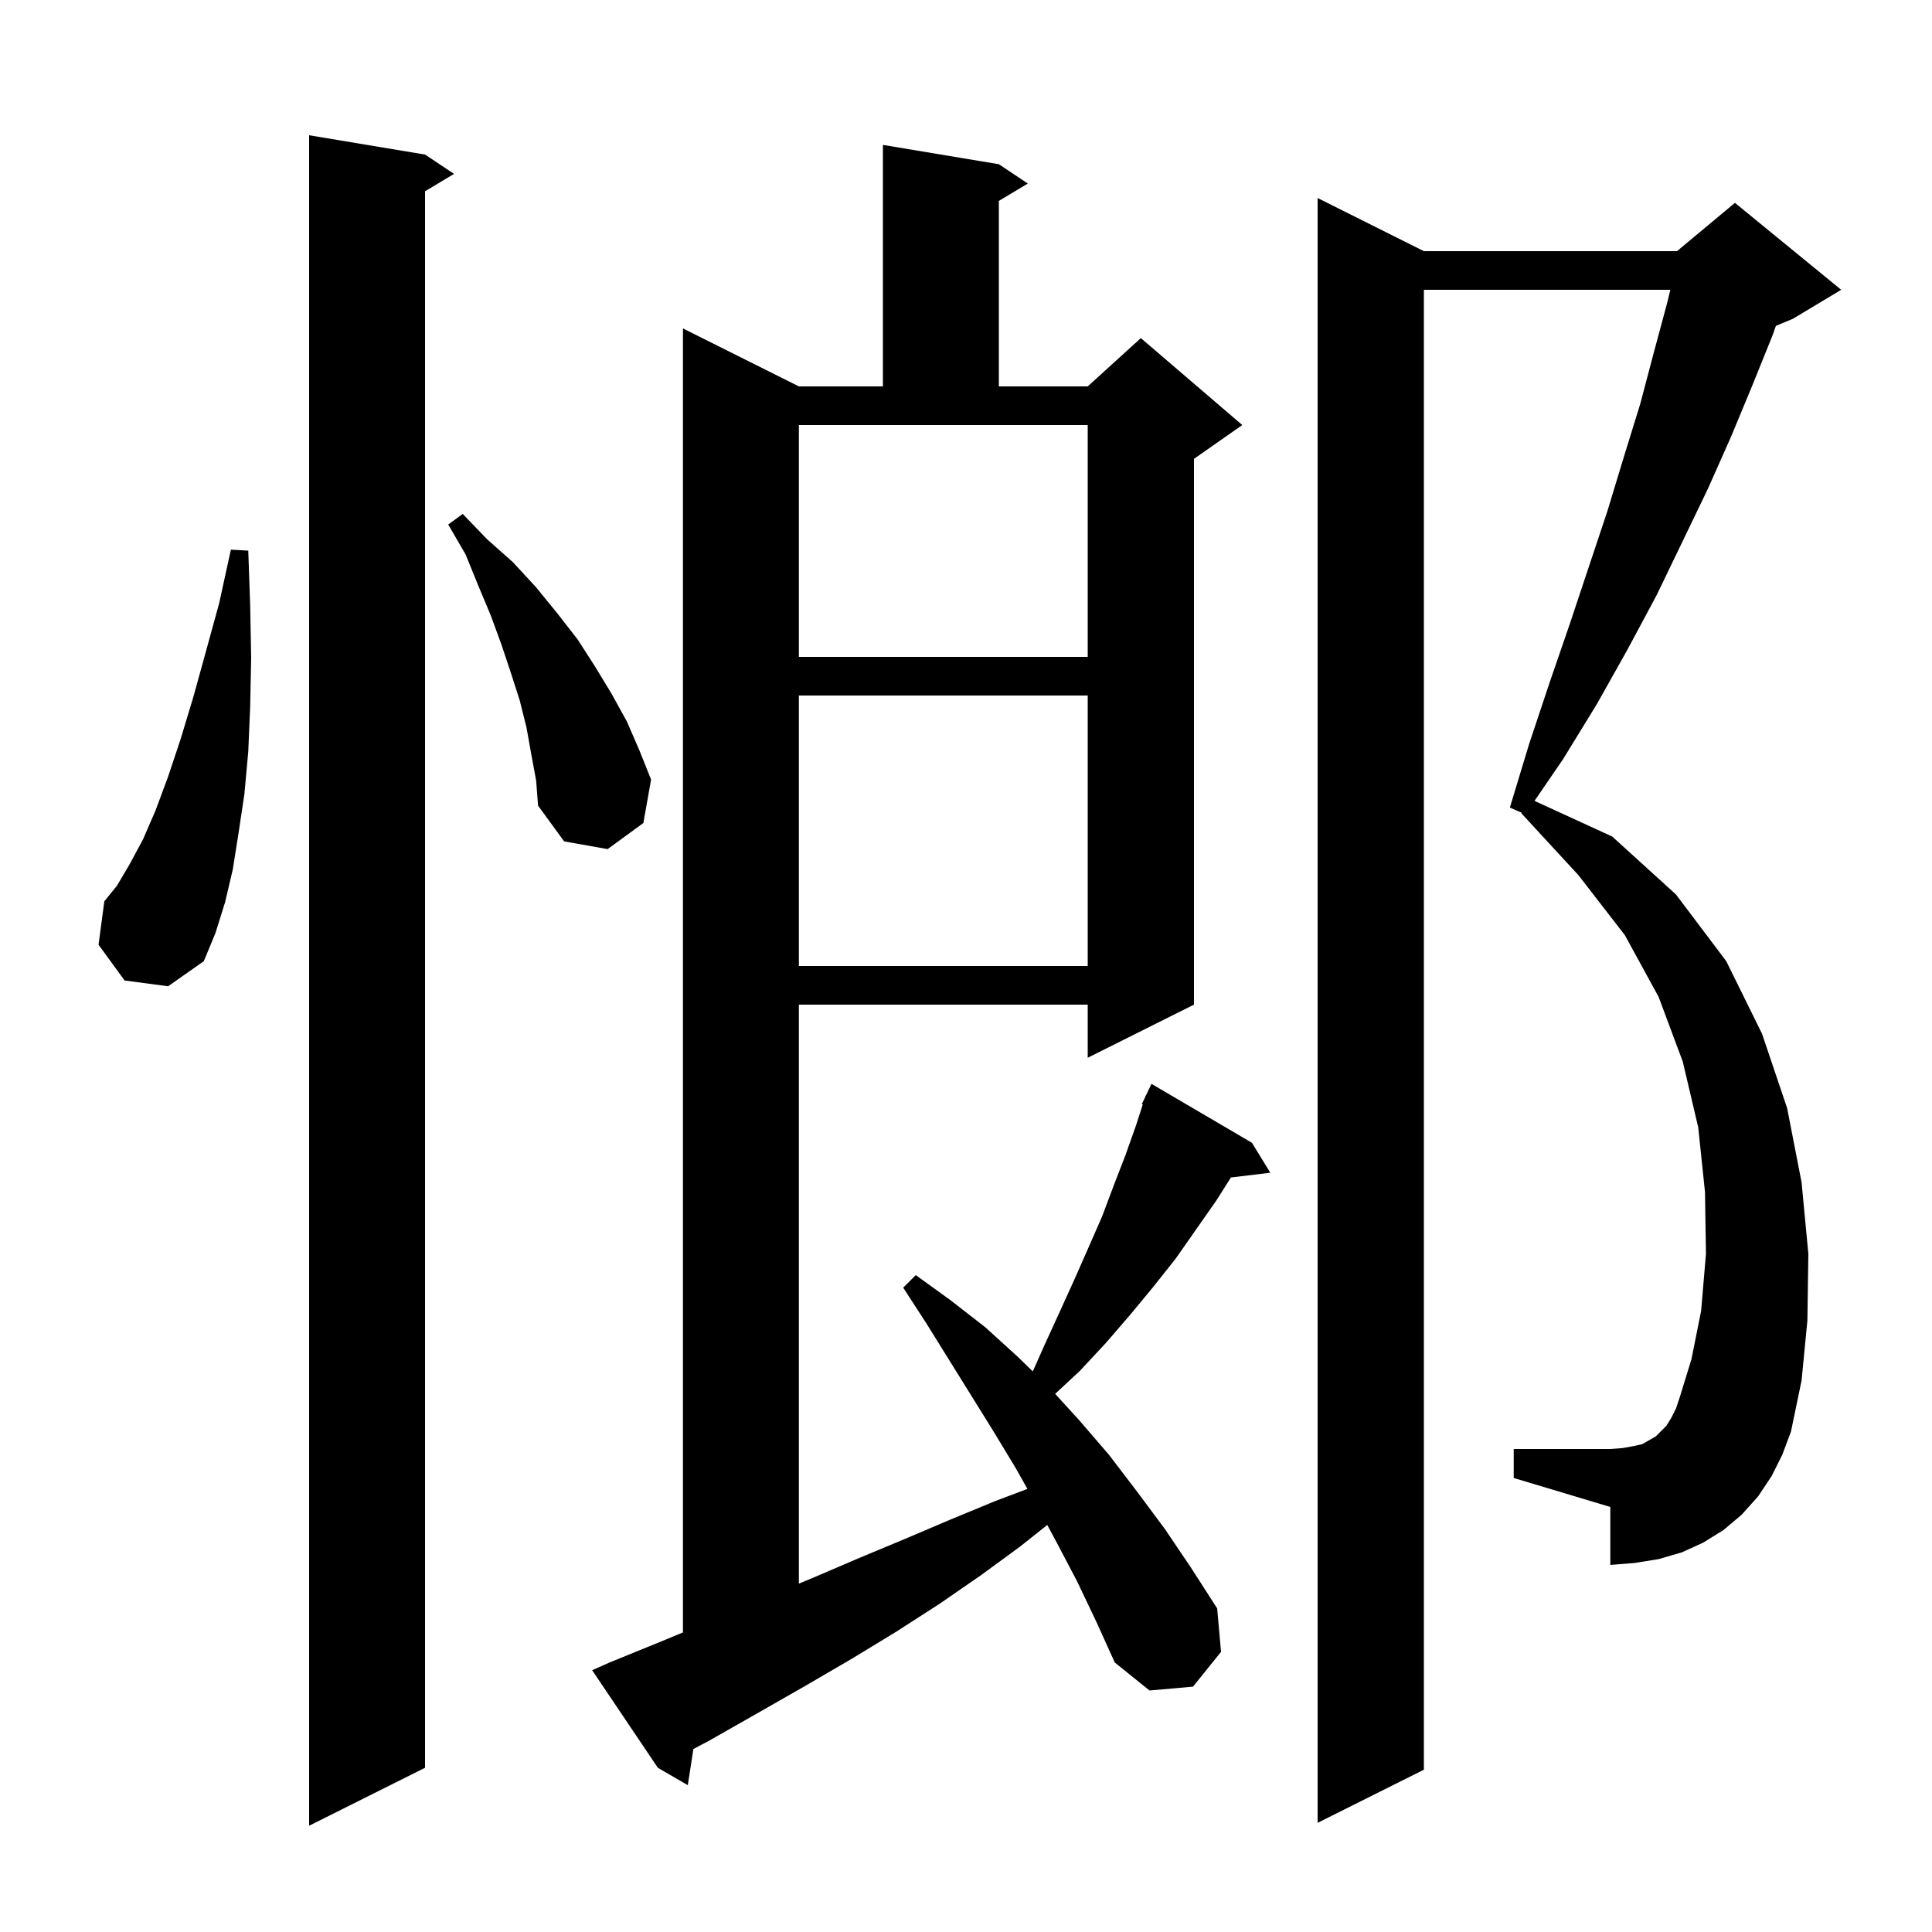 <svg xmlns="http://www.w3.org/2000/svg" xmlns:xlink="http://www.w3.org/1999/xlink" version="1.1" baseProfile="full" viewBox="0 0 200 200" width="200" height="200">
<g fill="black">
<path d="M 44.0 16.0 L 47.0 18.0 L 44.0 19.8 L 44.0 183.0 L 32.0 189.0 L 32.0 14.0 Z M 183.4 152.8 L 182.0 154.9 L 180.3 156.8 L 178.4 158.4 L 176.3 159.7 L 174.1 160.7 L 171.7 161.4 L 169.2 161.8 L 166.7 162.0 L 166.7 156.0 L 156.7 153.0 L 156.7 150.0 L 166.7 150.0 L 168.0 149.9 L 169.1 149.7 L 170.0 149.5 L 171.4 148.7 L 172.5 147.6 L 173.0 146.8 L 173.5 145.8 L 173.9 144.6 L 175.1 140.7 L 176.1 135.7 L 176.6 129.8 L 176.5 123.4 L 175.8 116.7 L 174.2 109.9 L 171.7 103.2 L 168.2 96.8 L 163.4 90.6 L 157.5 84.2 L 157.536 84.141 L 156.3 83.6 L 158.3 77.0 L 160.4 70.7 L 162.5 64.6 L 166.4 52.9 L 168.1 47.3 L 169.8 41.8 L 171.2 36.5 L 172.6 31.3 L 172.912 30.0 L 147.4 30.0 L 147.4 183.2 L 136.4 188.7 L 136.4 20.5 L 147.4 26.0 L 173.6 26.0 L 179.6 21.0 L 190.6 30.0 L 185.6 33.0 L 183.841 33.733 L 183.5 34.7 L 181.4 39.9 L 179.2 45.2 L 176.8 50.6 L 174.2 56.0 L 171.5 61.6 L 168.5 67.2 L 165.3 72.9 L 161.8 78.6 L 158.853 82.908 L 166.9 86.6 L 173.5 92.6 L 178.7 99.5 L 182.4 107.0 L 185.0 114.7 L 186.5 122.4 L 187.2 129.8 L 187.1 136.7 L 186.5 142.9 L 185.4 148.2 L 184.5 150.6 Z M 111.5 163.7 L 109.4 159.7 L 108.412 157.865 L 105.6 160.1 L 101.5 163.1 L 97.3 166.0 L 92.8 168.9 L 88.2 171.7 L 83.4 174.5 L 78.5 177.3 L 73.4 180.2 L 71.78 181.056 L 71.2 184.8 L 68.1 183.0 L 61.3 172.9 L 63.1 172.1 L 68.5 169.9 L 70.7 168.987 L 70.7 34.0 L 82.7 40.0 L 91.4 40.0 L 91.4 15.0 L 103.4 17.0 L 106.4 19.0 L 103.4 20.8 L 103.4 40.0 L 112.6 40.0 L 118.1 35.0 L 128.6 44.0 L 123.6 47.5 L 123.6 104.0 L 112.6 109.5 L 112.6 104.0 L 82.7 104.0 L 82.7 163.935 L 84.0 163.4 L 88.9 161.3 L 93.7 159.3 L 98.4 157.3 L 103.0 155.4 L 106.359 154.131 L 105.1 151.9 L 102.8 148.1 L 95.9 137.0 L 93.5 133.3 L 94.8 132.0 L 98.4 134.6 L 102.0 137.4 L 105.3 140.4 L 106.915 141.966 L 108.1 139.3 L 109.7 135.8 L 111.2 132.5 L 112.7 129.1 L 114.1 125.9 L 115.3 122.7 L 116.5 119.6 L 117.6 116.5 L 118.299 114.335 L 118.2 114.3 L 118.54 113.586 L 118.6 113.4 L 118.624 113.41 L 119.2 112.2 L 129.6 118.3 L 131.5 121.4 L 127.425 121.892 L 125.9 124.3 L 121.7 130.3 L 119.4 133.2 L 117.0 136.1 L 114.5 139.0 L 111.8 141.9 L 109.231 144.292 L 111.7 147.0 L 114.8 150.6 L 117.7 154.4 L 120.6 158.3 L 123.3 162.3 L 126.0 166.5 L 126.4 171.0 L 123.5 174.6 L 119.0 175.0 L 115.4 172.1 L 113.5 167.9 Z M 82.7 72.0 L 82.7 100.0 L 112.6 100.0 L 112.6 72.0 Z M 12.9 101.5 L 10.2 97.8 L 10.8 93.3 L 12.1 91.7 L 13.4 89.5 L 14.8 86.9 L 16.1 83.9 L 17.4 80.4 L 18.7 76.5 L 20.0 72.2 L 21.3 67.5 L 22.7 62.4 L 23.9 56.9 L 25.7 57.0 L 25.9 62.7 L 26.0 68.1 L 25.9 73.1 L 25.7 77.8 L 25.3 82.2 L 24.7 86.2 L 24.1 90.0 L 23.3 93.4 L 22.3 96.6 L 21.1 99.5 L 17.4 102.1 Z M 55.0 78.1 L 54.5 75.3 L 53.8 72.5 L 52.9 69.7 L 51.9 66.7 L 50.8 63.7 L 49.5 60.6 L 48.2 57.4 L 46.4 54.3 L 47.9 53.2 L 50.4 55.8 L 53.1 58.2 L 55.5 60.8 L 57.7 63.5 L 59.8 66.2 L 61.6 69.0 L 63.3 71.8 L 64.9 74.7 L 66.2 77.7 L 67.4 80.7 L 66.6 85.2 L 62.9 87.9 L 58.4 87.1 L 55.7 83.4 L 55.5 80.8 Z M 82.7 68.0 L 112.6 68.0 L 112.6 44.0 L 82.7 44.0 Z " />
</g>
</svg>
